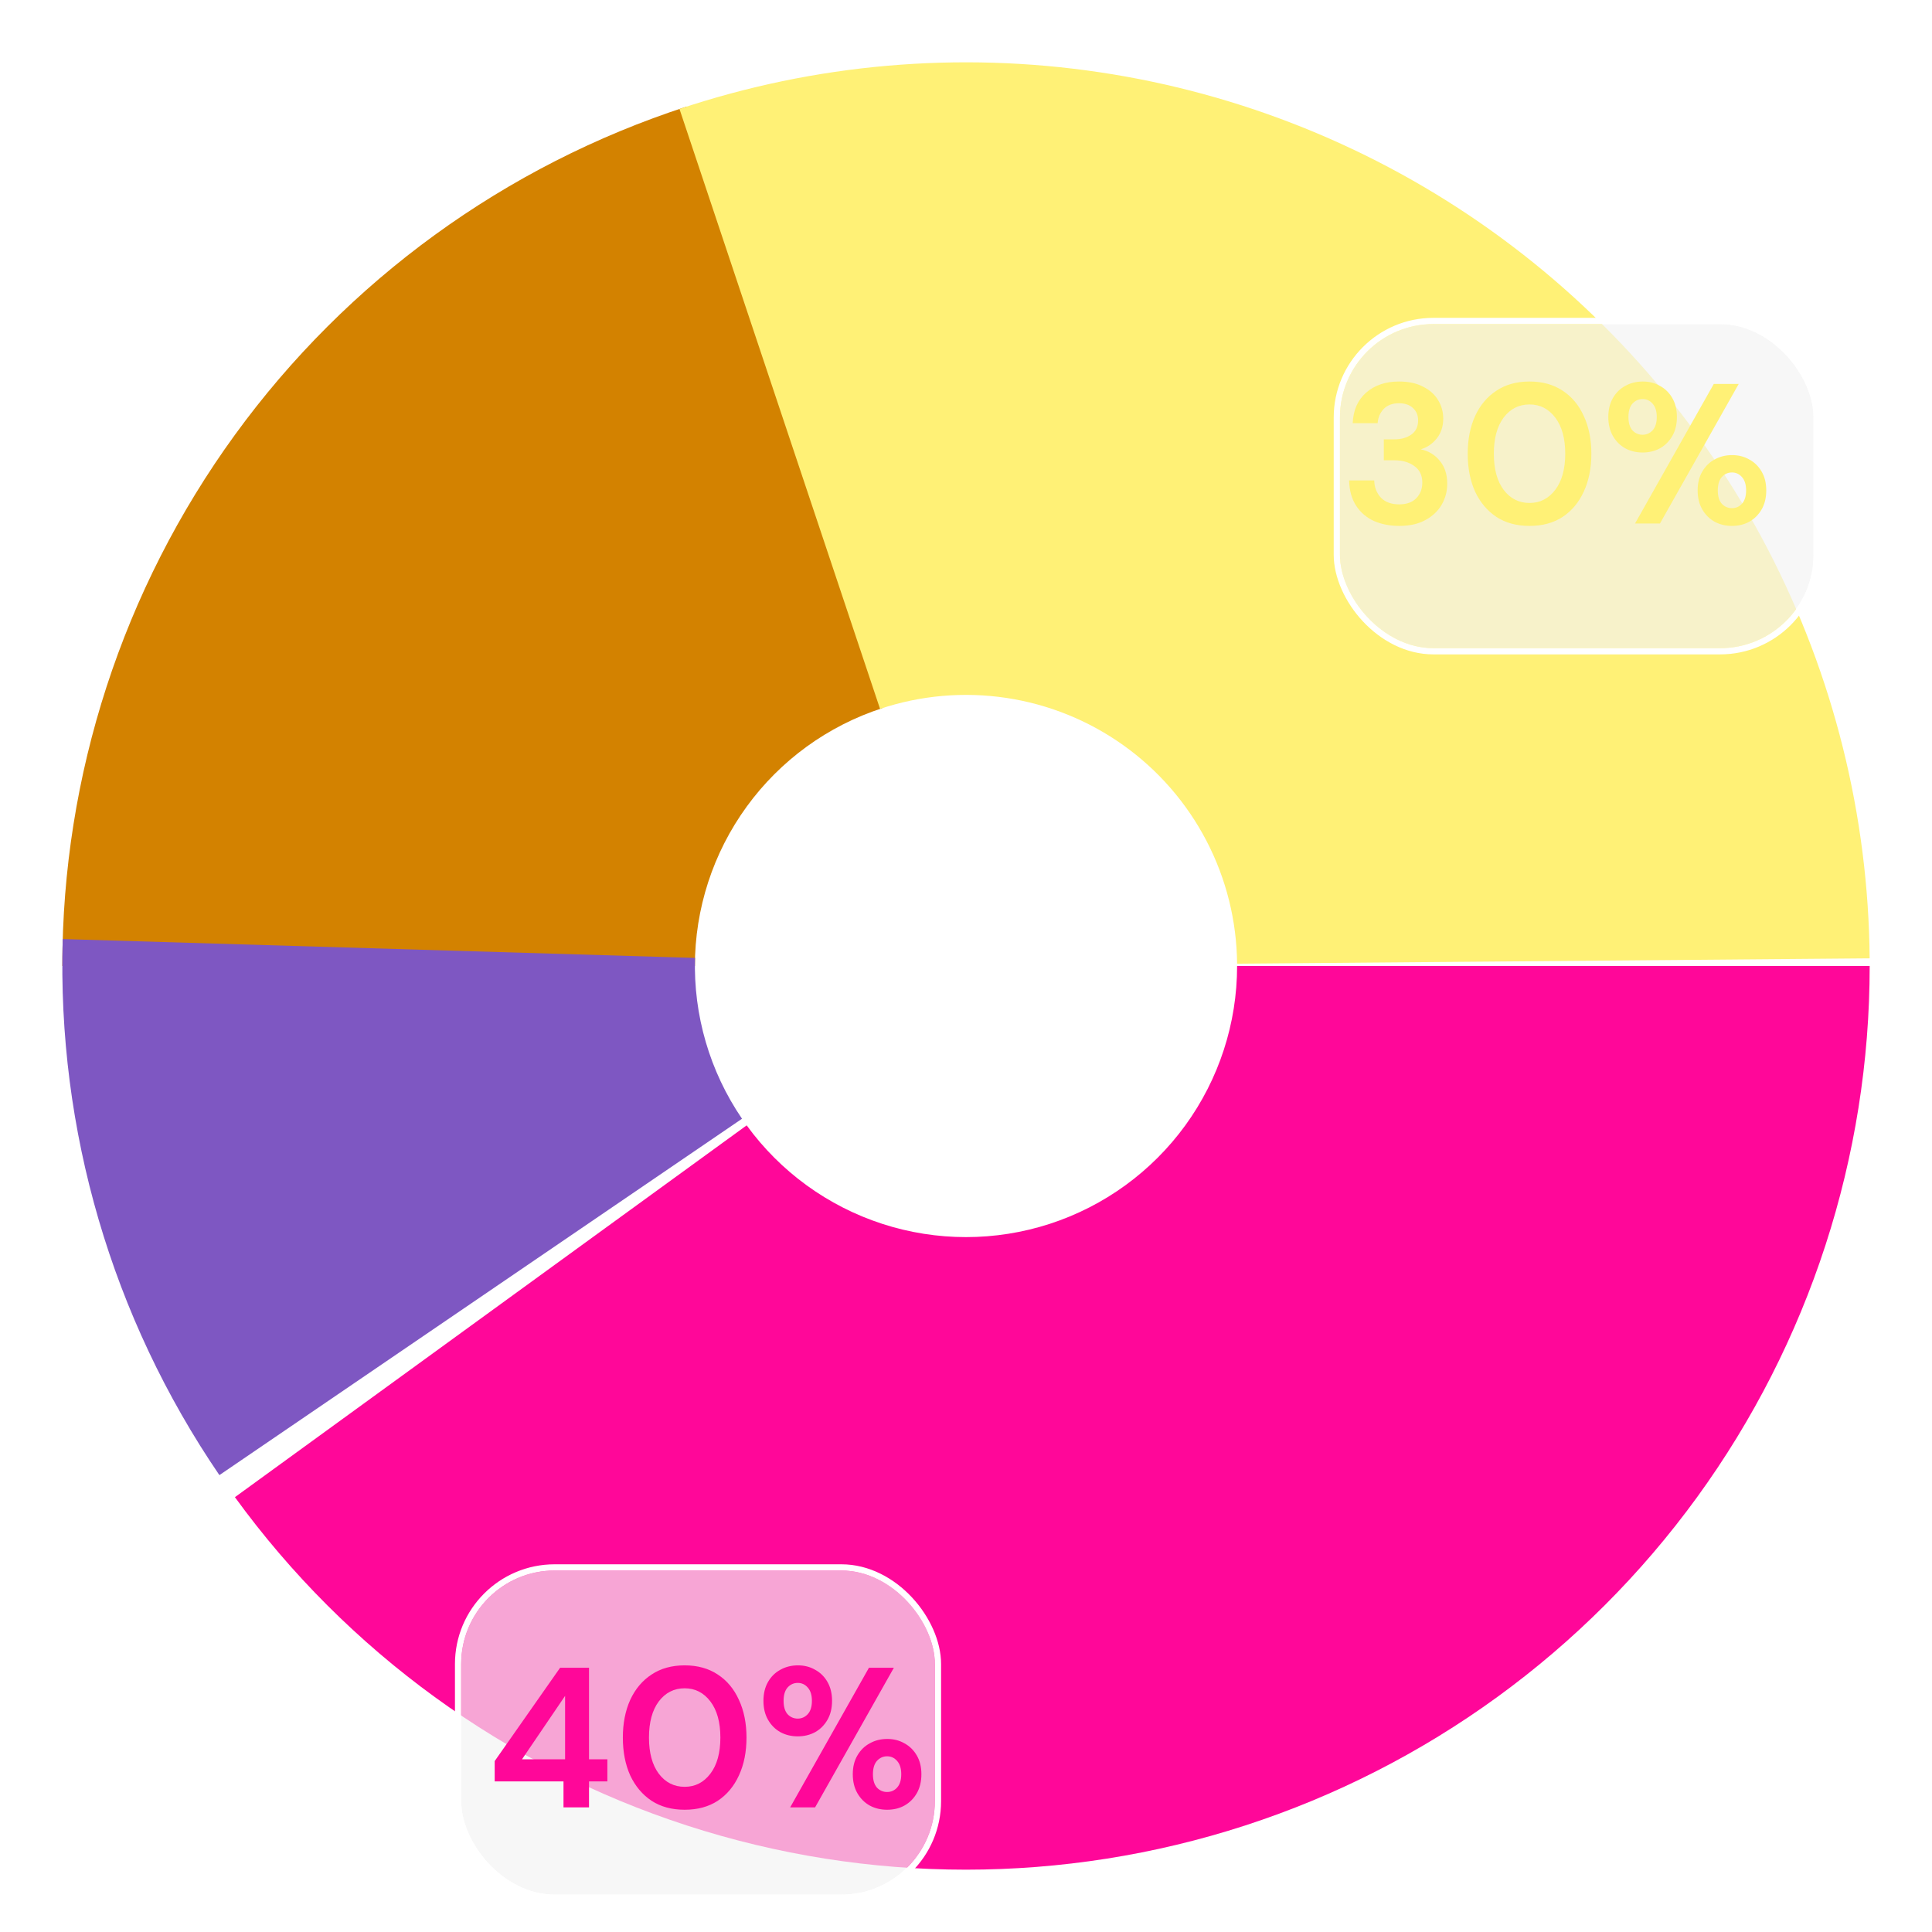 <svg width="310" height="310" viewBox="0 0 310 310" fill="none" xmlns="http://www.w3.org/2000/svg">
<g filter="url(#filter0_d_284_17)">
<path d="M5 150C5 119.379 14.694 89.544 32.693 64.771C50.691 39.998 76.07 21.559 105.193 12.097L136.558 108.629C127.821 111.468 120.207 116.999 114.808 124.431C109.408 131.863 106.5 140.814 106.5 150L5 150Z" fill="#D38200"/>
</g>
<g filter="url(#filter1_d_284_17)">
<path d="M30.203 231.692C12.951 206.394 4.151 176.283 5.064 145.676L106.519 148.703C106.245 157.885 108.885 166.918 114.061 174.508L30.203 231.692Z" fill="#7E57C2"/>
</g>
<g filter="url(#filter2_d_284_17)">
<path d="M104.025 12.482C125.727 5.226 148.838 3.21 171.468 6.598C194.099 9.986 215.606 18.682 234.232 31.974C252.857 45.267 268.073 62.779 278.633 83.079C289.194 103.379 294.801 125.889 294.995 148.771L193.498 149.631C193.44 142.767 191.758 136.014 188.59 129.924C185.422 123.834 180.857 118.58 175.269 114.592C169.682 110.605 163.23 107.996 156.441 106.979C149.651 105.963 142.718 106.568 136.208 108.744L104.025 12.482Z" fill="#FFF176"/>
</g>
<g filter="url(#filter3_d_284_17)">
<path d="M295 150C295 180.621 285.306 210.456 267.307 235.229C249.309 260.002 223.93 278.441 194.807 287.903C165.685 297.366 134.315 297.366 105.193 287.903C76.07 278.441 50.691 260.002 32.693 235.229L114.808 175.569C120.207 183.001 127.821 188.532 136.558 191.371C145.294 194.21 154.706 194.21 163.442 191.371C172.179 188.532 179.793 183.001 185.192 175.569C190.592 168.137 193.5 159.186 193.5 150H295Z" fill="#FF0799"/>
</g>
<g filter="url(#filter4_b_284_17)">
<rect x="74" y="252" width="76" height="52" rx="15" fill="#F3F3F3" fill-opacity="0.67"/>
<rect x="73.5" y="251.5" width="77" height="53" rx="15.5" stroke="white"/>
</g>
<path d="M90.416 290V285.84H79.376V282.576L89.872 267.6H94.512V282.288H97.456V285.84H94.512V290H90.416ZM83.76 282.288H90.672V272.112L83.76 282.288ZM109.86 290.384C107.791 290.384 106.02 289.904 104.548 288.944C103.076 287.963 101.935 286.608 101.124 284.88C100.335 283.131 99.94 281.104 99.94 278.8C99.94 276.517 100.335 274.501 101.124 272.752C101.935 271.003 103.076 269.648 104.548 268.688C106.02 267.707 107.791 267.216 109.86 267.216C111.929 267.216 113.7 267.707 115.172 268.688C116.644 269.648 117.775 271.003 118.564 272.752C119.375 274.501 119.78 276.517 119.78 278.8C119.78 281.104 119.375 283.131 118.564 284.88C117.775 286.608 116.644 287.963 115.172 288.944C113.7 289.904 111.929 290.384 109.86 290.384ZM109.86 286.704C111.545 286.704 112.921 286 113.988 284.592C115.055 283.184 115.588 281.253 115.588 278.8C115.588 276.347 115.055 274.416 113.988 273.008C112.921 271.6 111.545 270.896 109.86 270.896C108.153 270.896 106.767 271.6 105.7 273.008C104.655 274.416 104.132 276.347 104.132 278.8C104.132 281.253 104.655 283.184 105.7 284.592C106.767 286 108.153 286.704 109.86 286.704ZM128.003 278.608C126.979 278.608 126.051 278.384 125.219 277.936C124.387 277.467 123.725 276.805 123.235 275.952C122.744 275.099 122.499 274.085 122.499 272.912C122.499 271.739 122.744 270.725 123.235 269.872C123.725 269.019 124.387 268.368 125.219 267.92C126.051 267.451 126.989 267.216 128.035 267.216C129.059 267.216 129.976 267.451 130.787 267.92C131.619 268.368 132.28 269.019 132.771 269.872C133.261 270.725 133.507 271.739 133.507 272.912C133.507 274.085 133.261 275.099 132.771 275.952C132.28 276.805 131.619 277.467 130.787 277.936C129.955 278.384 129.027 278.608 128.003 278.608ZM126.787 290L139.427 267.6H143.427L130.787 290H126.787ZM128.003 275.76C128.621 275.76 129.155 275.525 129.603 275.056C130.051 274.565 130.275 273.851 130.275 272.912C130.275 271.973 130.051 271.259 129.603 270.768C129.176 270.277 128.643 270.032 128.003 270.032C127.363 270.032 126.819 270.277 126.371 270.768C125.944 271.259 125.731 271.973 125.731 272.912C125.731 273.851 125.944 274.565 126.371 275.056C126.819 275.525 127.363 275.76 128.003 275.76ZM142.339 290.384C141.315 290.384 140.387 290.16 139.555 289.712C138.723 289.243 138.061 288.581 137.571 287.728C137.08 286.875 136.835 285.861 136.835 284.688C136.835 283.515 137.08 282.512 137.571 281.68C138.061 280.827 138.723 280.176 139.555 279.728C140.387 279.259 141.325 279.024 142.371 279.024C143.395 279.024 144.312 279.259 145.123 279.728C145.955 280.176 146.616 280.827 147.107 281.68C147.597 282.512 147.843 283.515 147.843 284.688C147.843 285.861 147.597 286.875 147.107 287.728C146.616 288.581 145.955 289.243 145.123 289.712C144.312 290.16 143.384 290.384 142.339 290.384ZM142.339 287.536C142.979 287.536 143.512 287.301 143.939 286.832C144.387 286.341 144.611 285.627 144.611 284.688C144.611 283.749 144.387 283.035 143.939 282.544C143.512 282.053 142.979 281.808 142.339 281.808C141.699 281.808 141.155 282.053 140.707 282.544C140.28 283.035 140.067 283.749 140.067 284.688C140.067 285.627 140.28 286.341 140.707 286.832C141.155 287.301 141.699 287.536 142.339 287.536Z" fill="#FF0799"/>
<g filter="url(#filter5_b_284_17)">
<rect x="215" y="52" width="76" height="52" rx="15" fill="#F3F3F3" fill-opacity="0.67"/>
<rect x="214.5" y="51.5" width="77" height="53" rx="15.5" stroke="white"/>
</g>
<path d="M224.504 84.384C223.032 84.384 221.699 84.128 220.504 83.616C219.309 83.083 218.349 82.272 217.624 81.184C216.899 80.096 216.515 78.731 216.472 77.088H220.504C220.525 78.176 220.877 79.093 221.56 79.84C222.264 80.565 223.245 80.928 224.504 80.928C225.699 80.928 226.616 80.597 227.256 79.936C227.896 79.275 228.216 78.443 228.216 77.44C228.216 76.267 227.789 75.381 226.936 74.784C226.104 74.165 225.027 73.856 223.704 73.856H222.04V70.496H223.736C224.824 70.496 225.731 70.24 226.456 69.728C227.181 69.216 227.544 68.459 227.544 67.456C227.544 66.624 227.267 65.963 226.712 65.472C226.179 64.96 225.432 64.704 224.472 64.704C223.427 64.704 222.605 65.013 222.008 65.632C221.432 66.251 221.112 67.008 221.048 67.904H217.048C217.133 65.835 217.848 64.203 219.192 63.008C220.557 61.813 222.317 61.216 224.472 61.216C226.008 61.216 227.299 61.493 228.344 62.048C229.411 62.581 230.211 63.296 230.744 64.192C231.299 65.088 231.576 66.08 231.576 67.168C231.576 68.427 231.224 69.493 230.52 70.368C229.837 71.221 228.984 71.797 227.96 72.096C229.219 72.352 230.243 72.971 231.032 73.952C231.821 74.912 232.216 76.128 232.216 77.6C232.216 78.837 231.917 79.968 231.32 80.992C230.723 82.016 229.848 82.837 228.696 83.456C227.565 84.075 226.168 84.384 224.504 84.384ZM245.423 84.384C243.353 84.384 241.583 83.904 240.111 82.944C238.639 81.963 237.497 80.608 236.687 78.88C235.897 77.131 235.503 75.104 235.503 72.8C235.503 70.517 235.897 68.501 236.687 66.752C237.497 65.003 238.639 63.648 240.111 62.688C241.583 61.707 243.353 61.216 245.423 61.216C247.492 61.216 249.263 61.707 250.735 62.688C252.207 63.648 253.337 65.003 254.127 66.752C254.937 68.501 255.343 70.517 255.343 72.8C255.343 75.104 254.937 77.131 254.127 78.88C253.337 80.608 252.207 81.963 250.735 82.944C249.263 83.904 247.492 84.384 245.423 84.384ZM245.423 80.704C247.108 80.704 248.484 80 249.551 78.592C250.617 77.184 251.151 75.253 251.151 72.8C251.151 70.347 250.617 68.416 249.551 67.008C248.484 65.6 247.108 64.896 245.423 64.896C243.716 64.896 242.329 65.6 241.263 67.008C240.217 68.416 239.695 70.347 239.695 72.8C239.695 75.253 240.217 77.184 241.263 78.592C242.329 80 243.716 80.704 245.423 80.704ZM263.565 72.608C262.541 72.608 261.613 72.384 260.781 71.936C259.949 71.467 259.288 70.805 258.797 69.952C258.307 69.099 258.061 68.085 258.061 66.912C258.061 65.739 258.307 64.725 258.797 63.872C259.288 63.019 259.949 62.368 260.781 61.92C261.613 61.451 262.552 61.216 263.597 61.216C264.621 61.216 265.539 61.451 266.349 61.92C267.181 62.368 267.843 63.019 268.333 63.872C268.824 64.725 269.069 65.739 269.069 66.912C269.069 68.085 268.824 69.099 268.333 69.952C267.843 70.805 267.181 71.467 266.349 71.936C265.517 72.384 264.589 72.608 263.565 72.608ZM262.349 84L274.989 61.6H278.989L266.349 84H262.349ZM263.565 69.76C264.184 69.76 264.717 69.525 265.165 69.056C265.613 68.565 265.837 67.851 265.837 66.912C265.837 65.973 265.613 65.259 265.165 64.768C264.739 64.277 264.205 64.032 263.565 64.032C262.925 64.032 262.381 64.277 261.933 64.768C261.507 65.259 261.293 65.973 261.293 66.912C261.293 67.851 261.507 68.565 261.933 69.056C262.381 69.525 262.925 69.76 263.565 69.76ZM277.901 84.384C276.877 84.384 275.949 84.16 275.117 83.712C274.285 83.243 273.624 82.581 273.133 81.728C272.643 80.875 272.397 79.861 272.397 78.688C272.397 77.515 272.643 76.512 273.133 75.68C273.624 74.827 274.285 74.176 275.117 73.728C275.949 73.259 276.888 73.024 277.933 73.024C278.957 73.024 279.875 73.259 280.685 73.728C281.517 74.176 282.179 74.827 282.669 75.68C283.16 76.512 283.405 77.515 283.405 78.688C283.405 79.861 283.16 80.875 282.669 81.728C282.179 82.581 281.517 83.243 280.685 83.712C279.875 84.16 278.947 84.384 277.901 84.384ZM277.901 81.536C278.541 81.536 279.075 81.301 279.501 80.832C279.949 80.341 280.173 79.627 280.173 78.688C280.173 77.749 279.949 77.035 279.501 76.544C279.075 76.053 278.541 75.808 277.901 75.808C277.261 75.808 276.717 76.053 276.269 76.544C275.843 77.035 275.629 77.749 275.629 78.688C275.629 79.627 275.843 80.341 276.269 80.832C276.717 81.301 277.261 81.536 277.901 81.536Z" fill="#FFF176"/>
<defs>
<filter id="filter0_d_284_17" x="0" y="7.097" width="151.558" height="157.903" filterUnits="userSpaceOnUse" color-interpolation-filters="sRGB">
<feFlood flood-opacity="0" result="BackgroundImageFix"/>
<feColorMatrix in="SourceAlpha" type="matrix" values="0 0 0 0 0 0 0 0 0 0 0 0 0 0 0 0 0 0 127 0" result="hardAlpha"/>
<feOffset dx="5" dy="5"/>
<feGaussianBlur stdDeviation="5"/>
<feComposite in2="hardAlpha" operator="out"/>
<feColorMatrix type="matrix" values="0 0 0 0 0 0 0 0 0 0 0 0 0 0 0 0 0 0 0.25 0"/>
<feBlend mode="normal" in2="BackgroundImageFix" result="effect1_dropShadow_284_17"/>
<feBlend mode="normal" in="SourceGraphic" in2="effect1_dropShadow_284_17" result="shape"/>
</filter>
<filter id="filter1_d_284_17" x="-3.05176e-05" y="140.676" width="129.061" height="106.017" filterUnits="userSpaceOnUse" color-interpolation-filters="sRGB">
<feFlood flood-opacity="0" result="BackgroundImageFix"/>
<feColorMatrix in="SourceAlpha" type="matrix" values="0 0 0 0 0 0 0 0 0 0 0 0 0 0 0 0 0 0 127 0" result="hardAlpha"/>
<feOffset dx="5" dy="5"/>
<feGaussianBlur stdDeviation="5"/>
<feComposite in2="hardAlpha" operator="out"/>
<feColorMatrix type="matrix" values="0 0 0 0 0 0 0 0 0 0 0 0 0 0 0 0 0 0 0.25 0"/>
<feBlend mode="normal" in2="BackgroundImageFix" result="effect1_dropShadow_284_17"/>
<feBlend mode="normal" in="SourceGraphic" in2="effect1_dropShadow_284_17" result="shape"/>
</filter>
<filter id="filter2_d_284_17" x="99.025" y="0" width="210.969" height="164.631" filterUnits="userSpaceOnUse" color-interpolation-filters="sRGB">
<feFlood flood-opacity="0" result="BackgroundImageFix"/>
<feColorMatrix in="SourceAlpha" type="matrix" values="0 0 0 0 0 0 0 0 0 0 0 0 0 0 0 0 0 0 127 0" result="hardAlpha"/>
<feOffset dx="5" dy="5"/>
<feGaussianBlur stdDeviation="5"/>
<feComposite in2="hardAlpha" operator="out"/>
<feColorMatrix type="matrix" values="0 0 0 0 0 0 0 0 0 0 0 0 0 0 0 0 0 0 0.25 0"/>
<feBlend mode="normal" in2="BackgroundImageFix" result="effect1_dropShadow_284_17"/>
<feBlend mode="normal" in="SourceGraphic" in2="effect1_dropShadow_284_17" result="shape"/>
</filter>
<filter id="filter3_d_284_17" x="27.692" y="145" width="282.307" height="165" filterUnits="userSpaceOnUse" color-interpolation-filters="sRGB">
<feFlood flood-opacity="0" result="BackgroundImageFix"/>
<feColorMatrix in="SourceAlpha" type="matrix" values="0 0 0 0 0 0 0 0 0 0 0 0 0 0 0 0 0 0 127 0" result="hardAlpha"/>
<feOffset dx="5" dy="5"/>
<feGaussianBlur stdDeviation="5"/>
<feComposite in2="hardAlpha" operator="out"/>
<feColorMatrix type="matrix" values="0 0 0 0 0 0 0 0 0 0 0 0 0 0 0 0 0 0 0.25 0"/>
<feBlend mode="normal" in2="BackgroundImageFix" result="effect1_dropShadow_284_17"/>
<feBlend mode="normal" in="SourceGraphic" in2="effect1_dropShadow_284_17" result="shape"/>
</filter>
<filter id="filter4_b_284_17" x="33" y="211" width="158" height="134" filterUnits="userSpaceOnUse" color-interpolation-filters="sRGB">
<feFlood flood-opacity="0" result="BackgroundImageFix"/>
<feGaussianBlur in="BackgroundImageFix" stdDeviation="20"/>
<feComposite in2="SourceAlpha" operator="in" result="effect1_backgroundBlur_284_17"/>
<feBlend mode="normal" in="SourceGraphic" in2="effect1_backgroundBlur_284_17" result="shape"/>
</filter>
<filter id="filter5_b_284_17" x="174" y="11" width="158" height="134" filterUnits="userSpaceOnUse" color-interpolation-filters="sRGB">
<feFlood flood-opacity="0" result="BackgroundImageFix"/>
<feGaussianBlur in="BackgroundImageFix" stdDeviation="20"/>
<feComposite in2="SourceAlpha" operator="in" result="effect1_backgroundBlur_284_17"/>
<feBlend mode="normal" in="SourceGraphic" in2="effect1_backgroundBlur_284_17" result="shape"/>
</filter>
</defs>
</svg>
